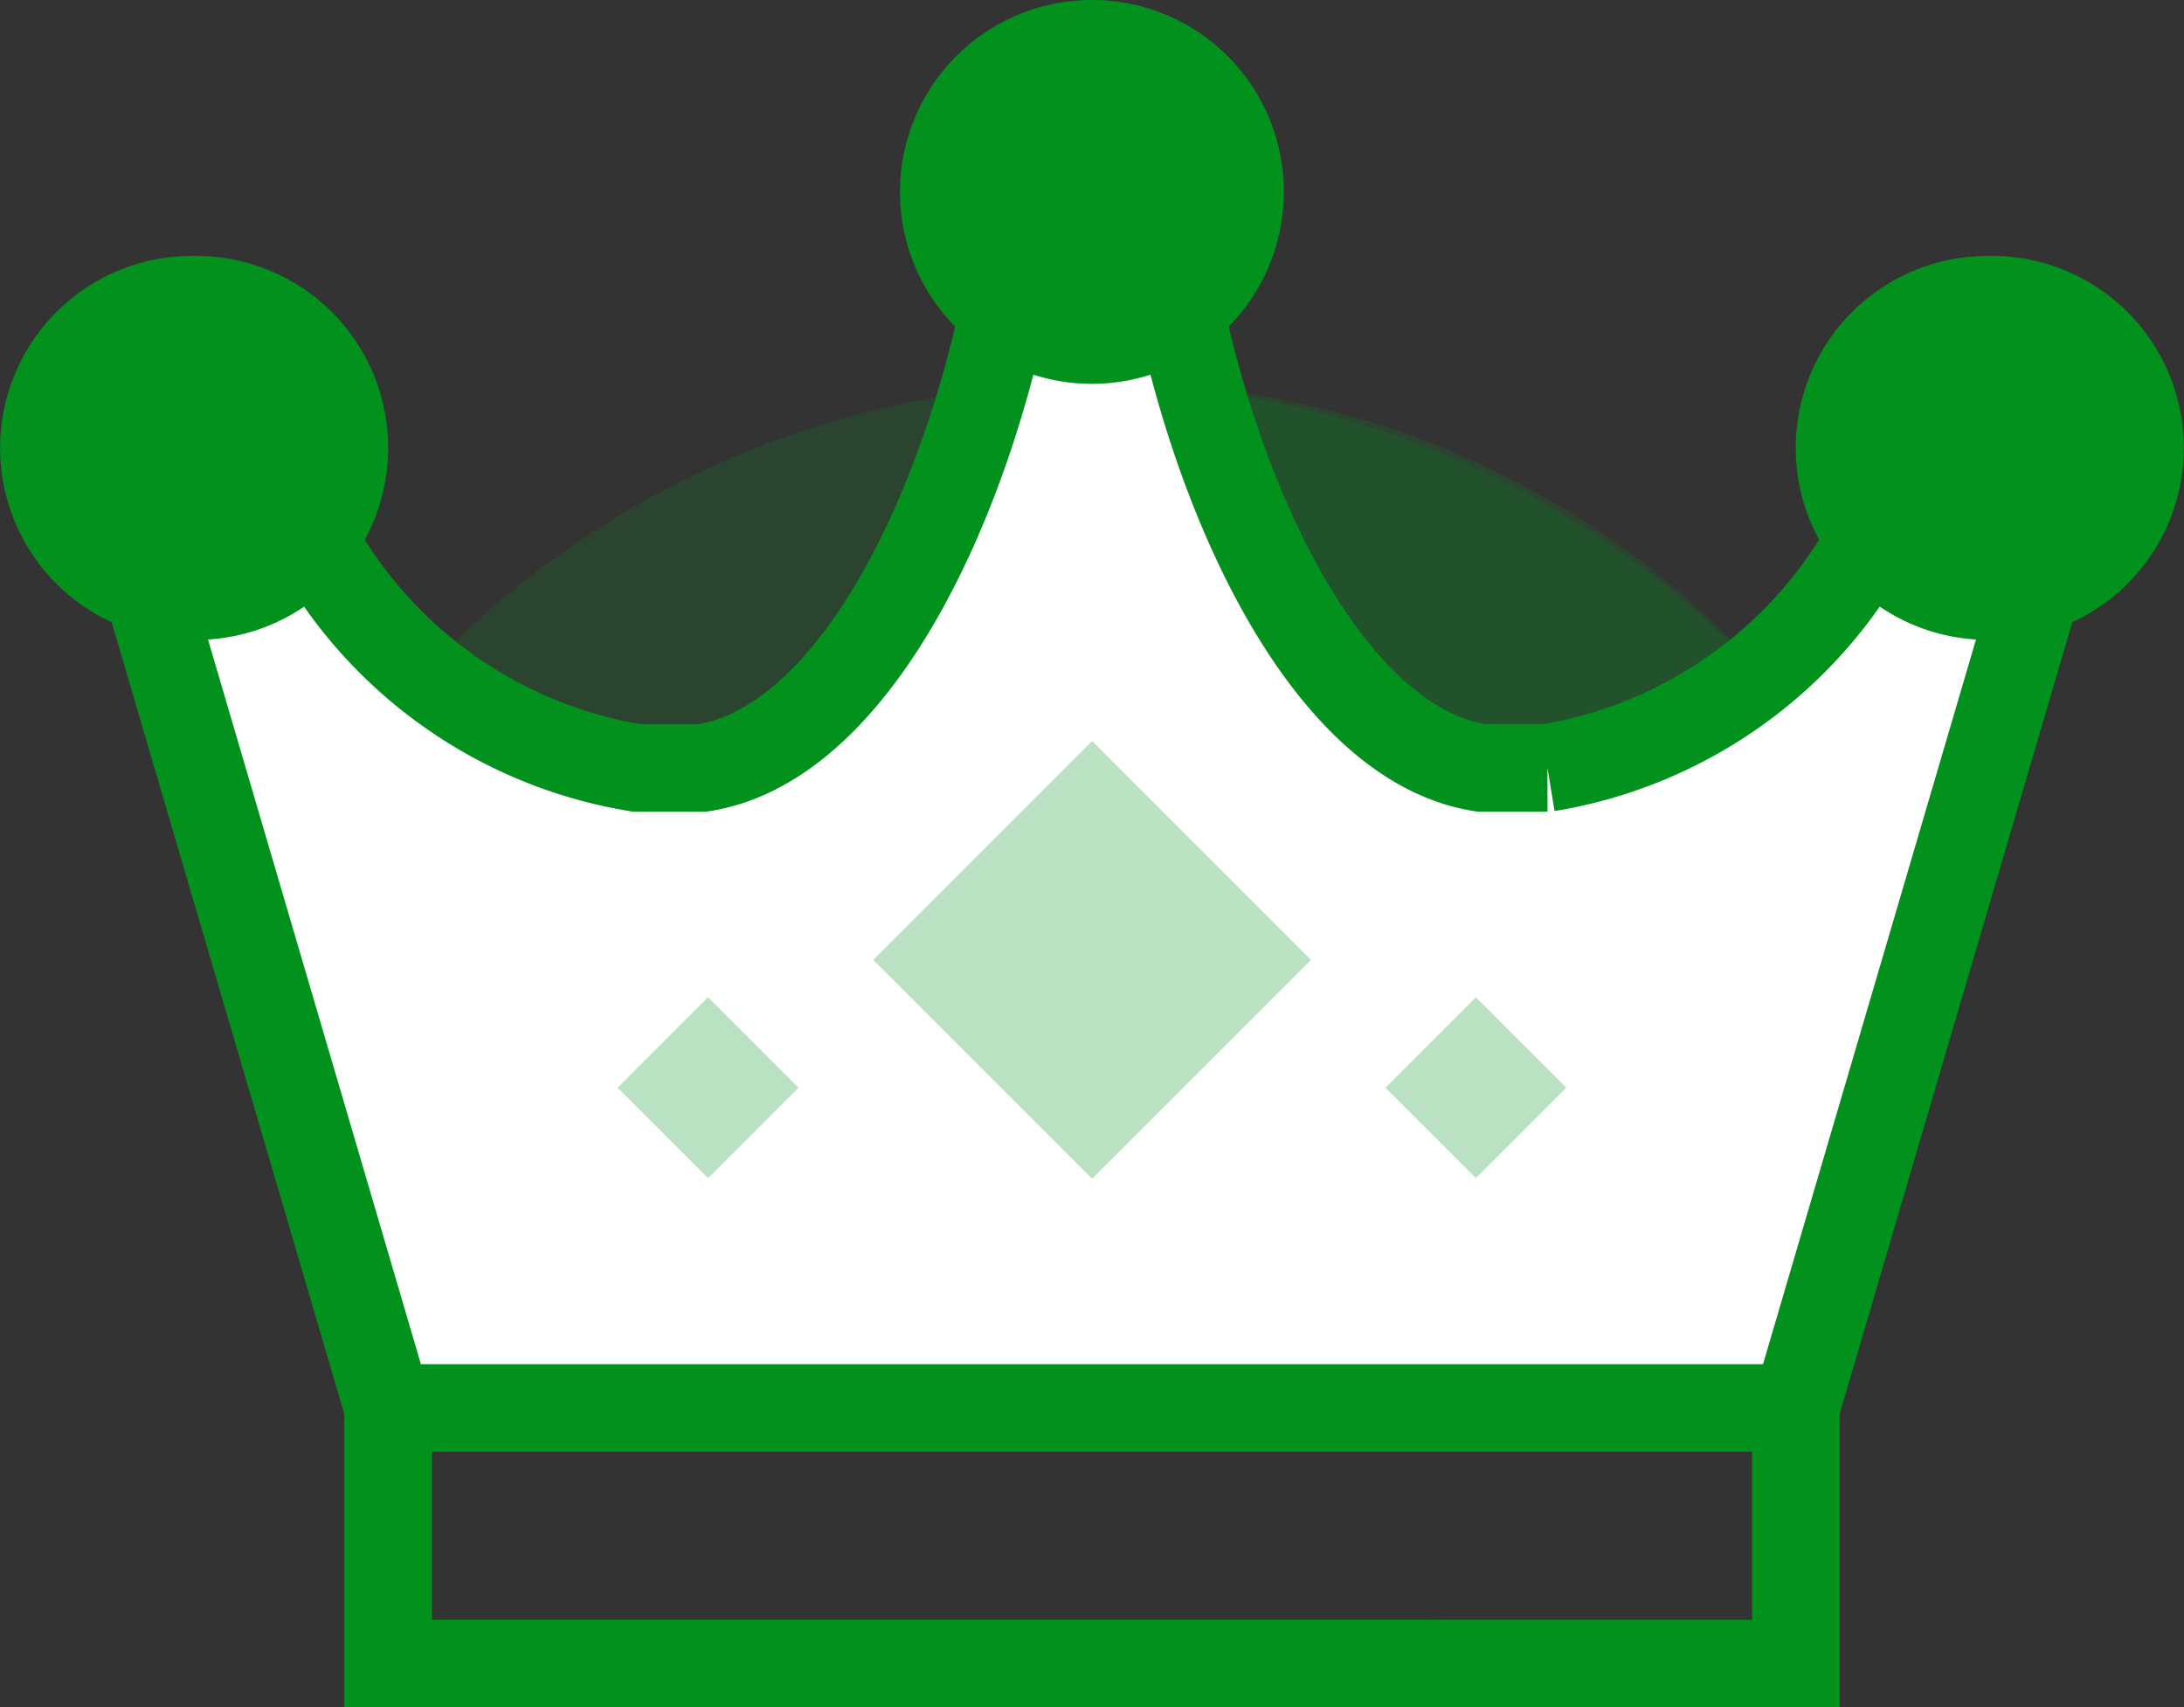<svg id="crown" xmlns="http://www.w3.org/2000/svg" width="24.944" height="19.499" viewBox="0 0 24.944 19.499">
  <rect x="0" y="0" width="24.944" height="19.499" fill="#333333" stroke="none"/>
  <path id="Union_2" data-name="Union 2" d="M-4381.961-1362.616H-4390V-1366h16.078v3.385Z" transform="translate(4394.433 1381.615)" fill="none" stroke="#02911c" stroke-width="1"/>
  <path id="Path_8359" data-name="Path 8359" d="M105.723,93.858l-1.184,2.309H90.684L89.5,93.858a10.456,10.456,0,0,1,16.223,0Zm0,0" transform="translate(-85.14 -85.615)" fill="#02911c" opacity="0.18"/>
  <path id="Path_8360" data-name="Path 8360" d="M264.112,93.858l-1.184,2.309H256V90a9.9,9.9,0,0,1,8.112,3.858Zm0,0" transform="translate(-243.528 -85.615)" fill="#02911c" opacity="0.18"/>
  <path id="Path_8361" data-name="Path 8361" d="M56.442,74.7,53.709,84H37.632L34.9,74.7,36.74,74a5.151,5.151,0,0,0,3.727,2.689h.76c1.681-.263,2.938-2.835,3.449-5.291h1.988c.512,2.455,1.769,5.028,3.449,5.291h.76A5.151,5.151,0,0,0,54.6,74Zm0,0" transform="translate(-33.199 -67.919)" fill="#fff" stroke="#02911c" stroke-linecap="round" stroke-width="1"/>
  <path id="Path_8363" data-name="Path 8363" d="M2.241,64.385a2.193,2.193,0,1,1,0-4.385,2.192,2.192,0,1,1,0,4.385Zm0,0" transform="translate(0 -57.077)" fill="#02911c"/>
  <path id="Path_8364" data-name="Path 8364" d="M423.192,64.385a2.192,2.192,0,1,1,0-4.385,2.193,2.193,0,1,1,0,4.385Zm0,0" transform="translate(-400.49 -57.077)" fill="#02911c"/>
  <path id="Path_8365" data-name="Path 8365" d="M213.192,0a2.192,2.192,0,1,0,2.192,2.192A2.189,2.189,0,0,0,213.192,0Zm0,0" transform="translate(-200.721)" fill="#02911c"/>
  <path id="Path_8366" data-name="Path 8366" d="M207.2,173.7l-2.5,2.5,2.5,2.5,2.5-2.5Zm0,0" transform="translate(-194.727 -165.237)" fill="#02911c" opacity="0.27"/>
  <path id="Path_8367" data-name="Path 8367" d="M325.822,233.785l1.033,1.033-1.033,1.033-1.033-1.033Zm0,0" transform="translate(-308.966 -222.395)" fill="#02911c" opacity="0.27"/>
  <path id="Path_8368" data-name="Path 8368" d="M145.822,233.785l1.033,1.033-1.033,1.033-1.033-1.033Zm0,0" transform="translate(-137.735 -222.395)" fill="#02911c" opacity="0.27"/>
</svg>
